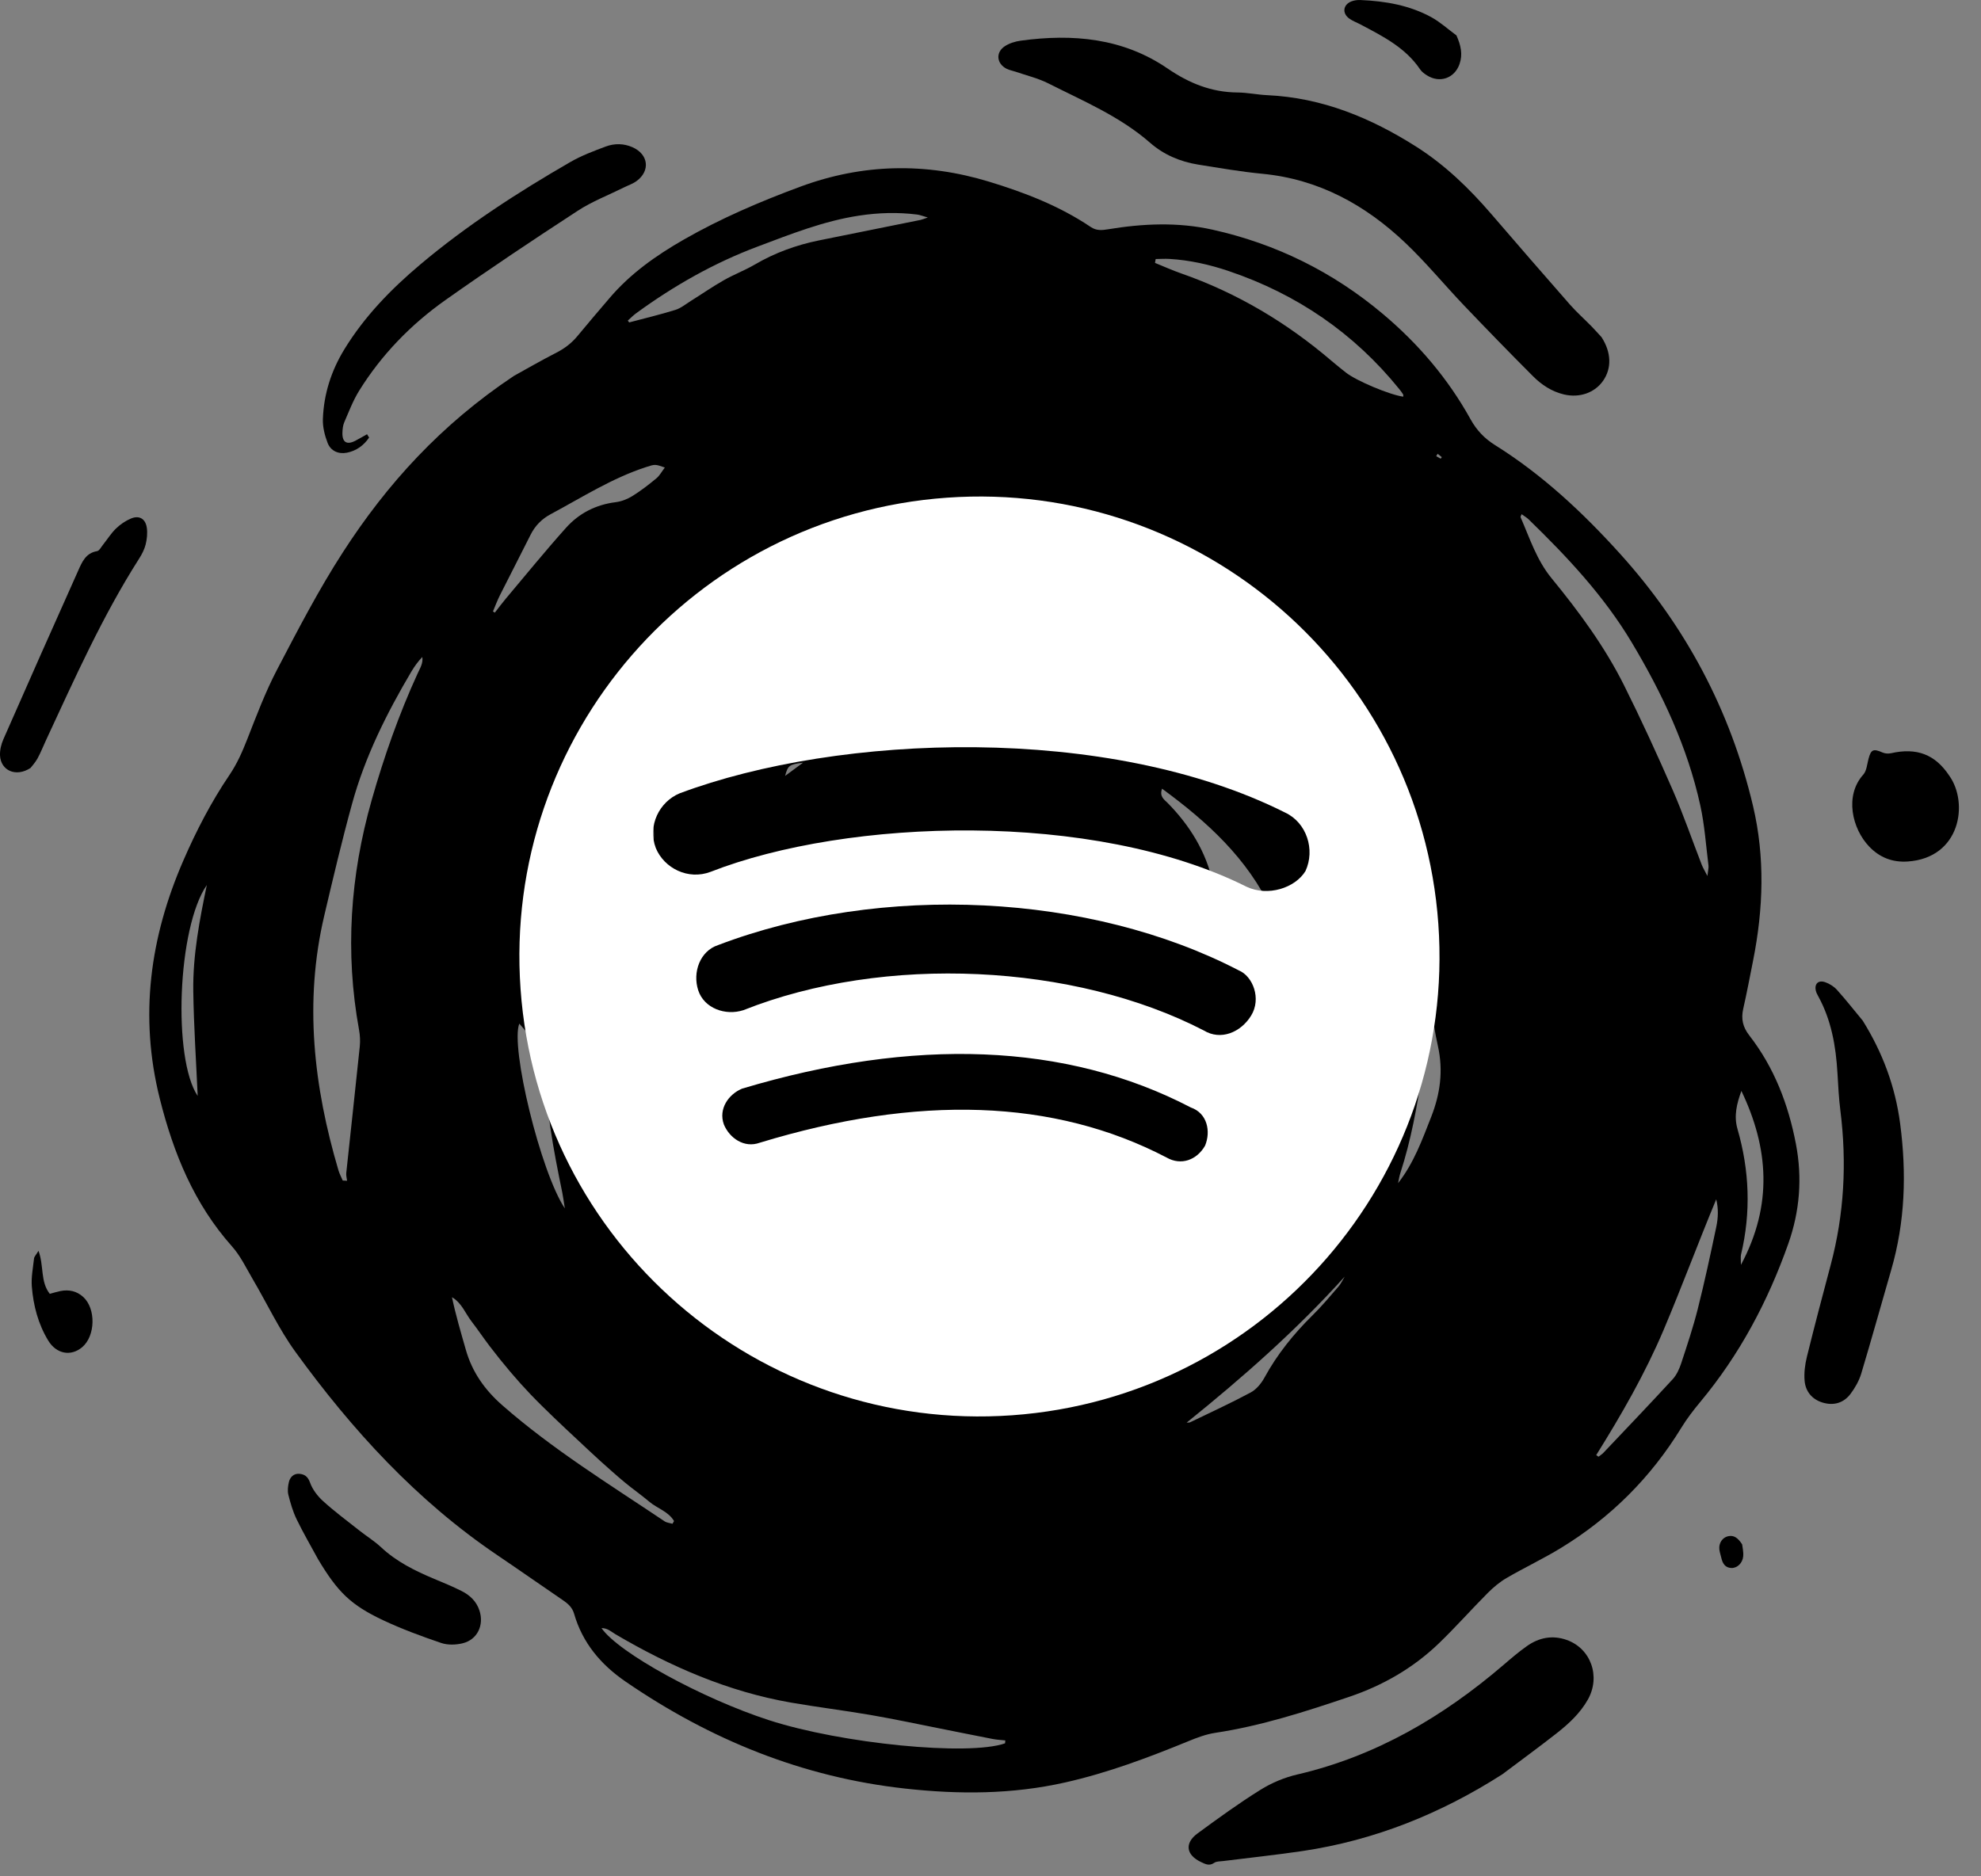 <svg width="76" height="72" viewBox="0 0 76 72" fill="none" xmlns="http://www.w3.org/2000/svg">
<rect x="0" y="0" width="76" height="72" fill="#808080" stroke="none"/>
<path d="M19.713 14.426C20.13 14.196 20.734 13.846 21.354 13.528C21.672 13.365 21.938 13.159 22.163 12.884C22.563 12.397 22.975 11.919 23.384 11.439C24.181 10.502 25.166 9.806 26.224 9.199C27.654 8.379 29.163 7.733 30.707 7.162C33.097 6.278 35.512 6.231 37.943 6.971C39.313 7.388 40.645 7.902 41.842 8.708C42.063 8.857 42.273 8.838 42.505 8.799C43.843 8.578 45.184 8.516 46.516 8.813C48.959 9.357 51.142 10.437 53.058 12.051C54.418 13.197 55.554 14.53 56.416 16.087C56.648 16.506 56.947 16.824 57.357 17.08C59.174 18.216 60.725 19.669 62.153 21.25C64.672 24.038 66.388 27.262 67.253 30.924C67.719 32.897 67.65 34.879 67.257 36.857C67.134 37.476 67.017 38.096 66.878 38.711C66.791 39.095 66.86 39.409 67.108 39.728C68.066 40.96 68.609 42.378 68.9 43.9C69.149 45.202 69.048 46.479 68.606 47.728C67.824 49.938 66.741 51.981 65.235 53.79C64.97 54.108 64.715 54.44 64.5 54.792C63.333 56.697 61.795 58.231 59.893 59.394C59.215 59.809 58.491 60.149 57.803 60.55C57.536 60.705 57.29 60.912 57.072 61.131C56.44 61.766 55.846 62.439 55.201 63.06C54.217 64.007 53.054 64.675 51.762 65.112C50.078 65.681 48.388 66.227 46.621 66.494C46.265 66.548 45.915 66.681 45.58 66.819C44.042 67.449 42.489 68.032 40.862 68.398C38.83 68.856 36.791 68.861 34.723 68.632C30.78 68.197 27.244 66.753 23.998 64.526C23.053 63.878 22.346 63.042 22.024 61.921C21.954 61.676 21.786 61.534 21.59 61.4C20.753 60.829 19.924 60.247 19.085 59.68C15.989 57.586 13.508 54.874 11.333 51.873C10.704 51.005 10.243 50.015 9.696 49.085C9.445 48.657 9.227 48.194 8.902 47.829C7.446 46.194 6.656 44.255 6.131 42.162C5.337 38.997 5.752 35.97 7.035 33.019C7.532 31.874 8.105 30.769 8.805 29.735C9.096 29.305 9.3 28.84 9.489 28.358C9.839 27.462 10.181 26.555 10.625 25.704C11.425 24.175 12.222 22.634 13.158 21.187C14.845 18.574 16.914 16.293 19.713 14.426ZM54.448 36.721C54.467 36.643 54.513 36.56 54.5 36.488C54.257 35.166 54.015 33.844 53.756 32.526C53.652 31.995 53.386 31.536 53.026 31.13C50.578 28.367 47.855 25.933 44.652 24.066C44.545 24.004 44.425 23.964 44.299 23.908C44.154 24.254 44.395 24.354 44.581 24.476C46.235 25.561 47.807 26.751 49.307 28.042C52.003 30.361 53.535 33.36 54.462 36.728C54.75 38.206 54.773 39.689 54.555 41.179C54.365 42.476 54.13 43.762 53.724 45.012C53.683 45.138 53.665 45.272 53.636 45.402C54.241 44.629 54.56 43.741 54.905 42.863C55.254 41.974 55.375 41.093 55.166 40.144C54.956 39.191 54.85 38.216 54.68 37.254C54.648 37.068 54.527 36.898 54.448 36.721ZM13.148 45.3C13.204 45.303 13.26 45.306 13.316 45.309C13.304 45.21 13.274 45.11 13.284 45.013C13.455 43.396 13.635 41.779 13.802 40.162C13.824 39.951 13.813 39.729 13.775 39.52C13.231 36.54 13.434 33.605 14.26 30.7C14.733 29.036 15.304 27.411 16.025 25.837C16.114 25.642 16.239 25.451 16.202 25.21C16.038 25.382 15.903 25.567 15.787 25.762C14.837 27.367 14.005 29.031 13.509 30.836C13.117 32.26 12.778 33.698 12.44 35.136C11.661 38.447 12.034 41.697 12.986 44.913C13.027 45.047 13.094 45.171 13.148 45.3ZM58.376 19.731C58.355 19.789 58.327 19.827 58.337 19.848C58.686 20.65 58.953 21.491 59.523 22.186C60.576 23.471 61.563 24.809 62.307 26.299C62.966 27.618 63.581 28.961 64.171 30.312C64.582 31.254 64.916 32.229 65.288 33.187C65.332 33.299 65.397 33.403 65.504 33.614C65.527 33.401 65.556 33.304 65.545 33.213C65.448 32.441 65.397 31.658 65.23 30.901C64.737 28.658 63.77 26.607 62.597 24.646C61.531 22.864 60.125 21.367 58.647 19.931C58.569 19.856 58.471 19.801 58.376 19.731ZM38.558 66.896C38.562 66.859 38.566 66.822 38.569 66.785C38.407 66.767 38.242 66.76 38.082 66.729C37.398 66.597 36.715 66.456 36.032 66.321C35.154 66.147 34.279 65.96 33.397 65.808C32.383 65.634 31.361 65.509 30.347 65.333C27.926 64.912 25.715 63.946 23.61 62.709C23.454 62.617 23.31 62.473 23.076 62.474C23.734 63.426 26.929 65.172 29.493 66.005C32.283 66.911 37.159 67.39 38.558 66.896ZM30.873 23.91C30.893 23.944 30.913 23.978 30.934 24.011C31.059 23.984 31.187 23.963 31.31 23.928C33.361 23.347 35.451 22.977 37.571 22.773C38.165 22.716 38.771 22.645 39.359 22.703C39.95 22.761 40.213 22.443 40.496 22.052C40.44 22.013 40.416 21.984 40.387 21.977C38.644 21.552 36.884 21.391 35.102 21.666C34.811 21.711 34.512 21.799 34.254 21.938C33.26 22.473 32.281 23.033 31.3 23.591C31.146 23.678 31.014 23.803 30.873 23.91ZM44.336 9.94C44.328 9.989 44.32 10.039 44.311 10.088C44.647 10.224 44.977 10.374 45.319 10.493C47.461 11.241 49.372 12.383 51.093 13.855C51.27 14.006 51.451 14.151 51.633 14.295C52.037 14.614 53.306 15.147 53.835 15.222C53.833 15.191 53.842 15.154 53.828 15.131C53.784 15.061 53.734 14.995 53.682 14.93C51.945 12.782 49.756 11.287 47.144 10.403C46.402 10.152 45.643 9.981 44.859 9.935C44.685 9.925 44.51 9.938 44.336 9.94ZM25.8 58.471C25.82 58.436 25.84 58.402 25.859 58.367C25.644 57.998 25.216 57.884 24.909 57.624C24.605 57.367 24.277 57.139 23.971 56.885C23.652 56.621 23.343 56.343 23.035 56.066C22.74 55.799 22.451 55.525 22.16 55.253C21.857 54.97 21.553 54.688 21.255 54.4C20.957 54.112 20.659 53.823 20.372 53.524C20.097 53.236 19.831 52.94 19.574 52.636C19.306 52.32 19.047 51.996 18.795 51.667C18.553 51.351 18.332 51.019 18.089 50.704C17.85 50.394 17.717 49.998 17.34 49.778C17.484 50.466 17.682 51.13 17.872 51.796C18.116 52.652 18.598 53.334 19.269 53.922C21.198 55.614 23.375 56.954 25.495 58.376C25.58 58.433 25.698 58.441 25.8 58.471ZM44.582 30.264C44.472 30.568 44.667 30.681 44.797 30.813C45.654 31.684 46.272 32.688 46.538 33.891C46.602 34.18 46.75 34.406 46.974 34.596C47.303 34.875 47.629 35.158 47.944 35.453C48.742 36.199 49.275 37.105 49.5 38.176C49.612 38.711 49.68 39.255 49.772 39.795C49.789 39.891 49.827 39.984 49.856 40.078C50.2 38.196 49.553 36.545 48.782 34.908C47.853 32.936 46.32 31.538 44.582 30.264ZM61.238 55.836C61.267 55.857 61.296 55.877 61.325 55.898C61.388 55.848 61.459 55.806 61.514 55.748C62.403 54.81 63.295 53.877 64.17 52.926C64.321 52.762 64.425 52.535 64.496 52.32C64.724 51.628 64.956 50.934 65.134 50.228C65.397 49.184 65.623 48.13 65.845 47.076C65.918 46.731 65.931 46.373 65.842 46.021C65.148 47.691 64.523 49.379 63.823 51.034C63.112 52.711 62.203 54.29 61.238 55.836ZM24.085 12.302C24.103 12.325 24.12 12.349 24.138 12.372C24.729 12.215 25.325 12.073 25.908 11.892C26.123 11.825 26.31 11.669 26.506 11.546C26.927 11.283 27.336 10.999 27.767 10.754C28.155 10.533 28.579 10.373 28.964 10.148C29.732 9.698 30.553 9.402 31.42 9.225C32.72 8.96 34.02 8.701 35.32 8.438C35.379 8.426 35.436 8.399 35.594 8.346C35.393 8.289 35.292 8.246 35.188 8.233C34.443 8.139 33.699 8.161 32.958 8.274C31.602 8.479 30.338 8.984 29.065 9.462C27.391 10.09 25.855 10.964 24.414 12.014C24.296 12.099 24.194 12.205 24.085 12.302ZM18.912 23.463C18.936 23.478 18.96 23.493 18.984 23.508C19.122 23.332 19.255 23.151 19.399 22.98C20.167 22.068 20.92 21.141 21.715 20.253C22.214 19.696 22.859 19.365 23.621 19.27C23.843 19.242 24.073 19.152 24.264 19.033C24.587 18.832 24.89 18.597 25.183 18.354C25.309 18.25 25.391 18.091 25.506 17.94C25.129 17.808 25.13 17.811 24.784 17.924C23.479 18.348 22.33 19.086 21.133 19.727C20.781 19.915 20.528 20.174 20.351 20.529C19.967 21.301 19.568 22.065 19.182 22.836C19.079 23.039 19.001 23.254 18.912 23.463ZM48.206 45.331C47.785 45.431 47.405 45.568 47.016 45.601C46.659 45.631 46.448 45.763 46.28 46.076C45.764 47.033 45.085 47.862 44.264 48.58C44.057 48.761 43.902 49.006 43.743 49.235C43.564 49.493 43.404 49.765 43.242 50.034C43.201 50.103 43.181 50.185 43.134 50.306C44.445 49.61 47.894 46.219 48.206 45.331ZM40.689 51.886C40.555 51.875 40.505 51.859 40.462 51.87C39.124 52.211 37.777 52.202 36.419 52.002C36.15 51.962 35.857 52.006 35.587 52.065C34.957 52.204 34.334 52.375 33.71 52.537C33.635 52.557 33.567 52.607 33.398 52.692C35.972 53.243 38.354 53.17 40.689 51.886ZM21.67 46.371C21.628 46.112 21.607 45.936 21.572 45.764C21.232 44.108 20.91 42.45 20.926 40.747C20.927 40.606 20.892 40.436 20.809 40.329C20.53 39.968 20.223 39.629 19.923 39.279C19.572 40.162 20.735 44.967 21.67 46.371ZM66.808 41.862C66.631 42.343 66.513 42.82 66.657 43.32C67.118 44.914 67.179 46.52 66.794 48.139C66.772 48.231 66.791 48.333 66.79 48.537C68.024 46.231 67.851 44.043 66.808 41.862ZM45.525 54.59C45.571 54.586 45.624 54.594 45.663 54.575C46.438 54.2 47.222 53.841 47.98 53.434C48.197 53.318 48.387 53.089 48.508 52.867C48.998 51.97 49.626 51.19 50.351 50.476C50.704 50.128 51.024 49.747 51.348 49.372C51.446 49.259 51.509 49.117 51.588 48.988C49.733 51.045 47.677 52.857 45.525 54.59ZM38.143 27.492C36.939 27.414 32.918 28.218 32.351 28.679C34.276 28.272 36.139 28.247 38.036 28.359C38.075 28.04 38.107 27.783 38.143 27.492ZM7.935 33.96C6.804 35.59 6.624 40.632 7.584 42.053C7.526 40.737 7.434 39.382 7.415 38.026C7.396 36.653 7.656 35.303 7.935 33.96ZM25.05 31.547C24.65 31.759 24.317 31.93 23.992 32.114C23.928 32.15 23.865 32.236 23.852 32.309C23.764 32.777 23.734 33.248 23.795 33.832C24.089 33.549 24.282 33.294 24.535 33.134C25.112 32.767 25.135 32.241 25.05 31.547ZM30.082 51.419C29.842 50.999 29.252 50.617 28.5 50.38C28.938 50.811 29.437 51.149 30.082 51.419ZM43.032 23.522C43.054 23.091 42.953 22.997 42.426 22.912C42.441 23.365 42.449 23.373 43.032 23.522ZM30.808 29.266C30.277 29.333 30.229 29.37 30.12 29.774C30.382 29.581 30.595 29.423 30.808 29.266ZM55.154 17.413C55.136 17.443 55.117 17.473 55.099 17.503C55.156 17.536 55.214 17.57 55.271 17.603C55.285 17.582 55.299 17.562 55.313 17.541C55.26 17.498 55.207 17.456 55.154 17.413Z" fill="black"/>
<path d="M61.443 12.939C61.826 13.531 61.83 14.141 61.503 14.61C61.179 15.074 60.6 15.277 60 15.136C59.532 15.025 59.142 14.767 58.812 14.436C57.921 13.543 57.041 12.639 56.171 11.726C55.415 10.933 54.716 10.082 53.924 9.328C52.383 7.862 50.593 6.876 48.427 6.668C47.602 6.589 46.782 6.446 45.962 6.315C45.276 6.205 44.644 5.935 44.123 5.479C42.966 4.467 41.566 3.881 40.221 3.201C39.825 3.001 39.38 2.896 38.957 2.75C38.847 2.712 38.729 2.693 38.626 2.643C38.232 2.449 38.186 2.009 38.553 1.771C38.727 1.658 38.949 1.59 39.157 1.561C41.154 1.288 43.083 1.457 44.796 2.63C45.618 3.193 46.477 3.542 47.478 3.549C47.858 3.552 48.238 3.635 48.619 3.652C50.723 3.749 52.59 4.52 54.342 5.634C55.446 6.337 56.372 7.235 57.221 8.222C58.217 9.38 59.217 10.534 60.225 11.682C60.487 11.981 60.787 12.246 61.066 12.531C61.216 12.686 61.358 12.848 61.443 12.939Z" fill="black"/>
<path d="M57.638 68.083C55.282 69.591 52.747 70.615 49.978 71.028C48.962 71.179 47.94 71.285 46.921 71.414C46.806 71.428 46.67 71.421 46.584 71.481C46.394 71.614 46.245 71.531 46.077 71.452C45.504 71.182 45.433 70.727 45.945 70.352C46.733 69.774 47.527 69.197 48.356 68.68C48.784 68.413 49.278 68.206 49.77 68.092C52.787 67.389 55.364 65.875 57.69 63.88C57.979 63.632 58.271 63.382 58.582 63.163C59.041 62.84 59.551 62.736 60.095 62.925C61.032 63.25 61.419 64.329 60.916 65.22C60.625 65.735 60.198 66.133 59.742 66.493C59.05 67.036 58.34 67.554 57.638 68.083Z" fill="black"/>
<path d="M71.462 39.164C72.223 40.386 72.71 41.687 72.898 43.116C73.148 45.018 73.091 46.889 72.553 48.738C72.169 50.06 71.803 51.388 71.406 52.707C71.322 52.985 71.168 53.257 70.992 53.49C70.727 53.84 70.343 53.948 69.922 53.82C69.519 53.698 69.27 53.396 69.233 52.988C69.206 52.682 69.248 52.358 69.322 52.058C69.612 50.882 69.921 49.711 70.233 48.54C70.753 46.589 70.856 44.615 70.605 42.615C70.545 42.138 70.521 41.657 70.493 41.177C70.433 40.14 70.257 39.134 69.746 38.211C69.714 38.153 69.683 38.093 69.667 38.029C69.598 37.758 69.754 37.596 70.024 37.69C70.189 37.748 70.358 37.854 70.475 37.984C70.818 38.366 71.135 38.77 71.462 39.164Z" fill="black"/>
<path d="M14.161 16.79C13.956 17.094 13.667 17.302 13.306 17.372C12.983 17.434 12.687 17.305 12.568 16.994C12.458 16.708 12.377 16.385 12.387 16.082C12.421 15.119 12.71 14.221 13.214 13.399C13.986 12.139 15.002 11.094 16.125 10.148C17.909 8.645 19.861 7.384 21.876 6.22C22.304 5.973 22.776 5.795 23.241 5.622C23.574 5.498 23.927 5.501 24.264 5.649C24.877 5.919 24.959 6.552 24.422 6.947C24.278 7.053 24.099 7.112 23.936 7.193C23.343 7.488 22.715 7.729 22.164 8.088C20.454 9.203 18.754 10.336 17.087 11.515C15.763 12.452 14.639 13.608 13.778 14.994C13.544 15.371 13.385 15.795 13.207 16.205C13.156 16.323 13.142 16.464 13.137 16.595C13.123 16.969 13.303 17.083 13.629 16.915C13.782 16.836 13.93 16.747 14.081 16.663C14.109 16.706 14.135 16.748 14.161 16.79Z" fill="black"/>
<path d="M12.204 59.835C11.927 59.324 11.633 58.822 11.38 58.299C11.237 58.003 11.143 57.68 11.063 57.36C11.025 57.207 11.046 57.028 11.083 56.871C11.128 56.679 11.271 56.539 11.477 56.554C11.675 56.568 11.811 56.653 11.895 56.892C11.989 57.158 12.186 57.413 12.398 57.605C12.84 58.005 13.321 58.363 13.79 58.733C14.063 58.949 14.365 59.134 14.618 59.371C15.212 59.928 15.922 60.277 16.661 60.587C17.013 60.734 17.367 60.879 17.708 61.051C18.026 61.211 18.279 61.446 18.395 61.803C18.576 62.362 18.317 62.917 17.75 63.057C17.489 63.121 17.175 63.13 16.925 63.045C16.172 62.789 15.42 62.512 14.701 62.174C13.445 61.582 12.951 61.082 12.204 59.835Z" fill="black"/>
<path d="M1.172 29.468C0.609 29.837 0.029 29.566 0.001 28.991C-0.009 28.785 0.046 28.558 0.13 28.367C1.078 26.208 2.034 24.053 2.998 21.901C3.145 21.573 3.285 21.222 3.723 21.149C3.811 21.134 3.88 20.992 3.952 20.903C4.118 20.696 4.26 20.465 4.449 20.282C4.612 20.124 4.812 19.987 5.02 19.899C5.341 19.763 5.583 19.904 5.633 20.255C5.662 20.462 5.639 20.687 5.588 20.892C5.541 21.081 5.446 21.266 5.34 21.432C3.933 23.639 2.872 26.022 1.773 28.386C1.661 28.627 1.564 28.876 1.437 29.109C1.351 29.263 1.225 29.397 1.172 29.468Z" fill="black"/>
<path d="M74.78 29.761C75.534 30.812 75.215 32.921 73.19 33.058C72.607 33.098 72.115 32.907 71.713 32.488C71.054 31.802 70.757 30.532 71.483 29.725C71.612 29.582 71.629 29.333 71.682 29.129C71.779 28.757 71.866 28.719 72.229 28.878C72.322 28.919 72.448 28.925 72.548 28.903C73.533 28.68 74.238 28.947 74.78 29.761Z" fill="black"/>
<path d="M55.876 1.359C56.045 1.739 56.124 2.085 55.994 2.458C55.802 3.006 55.233 3.203 54.742 2.89C54.645 2.829 54.544 2.755 54.482 2.662C53.918 1.826 53.054 1.393 52.202 0.942C52.055 0.864 51.895 0.807 51.762 0.711C51.482 0.507 51.525 0.179 51.847 0.053C51.952 0.012 52.075 -0.003 52.188 0.001C53.143 0.041 54.076 0.2 54.922 0.665C55.263 0.855 55.559 1.126 55.876 1.359Z" fill="black"/>
<path d="M1.477 47.997C1.693 48.586 1.54 49.178 1.91 49.648C2.039 49.614 2.177 49.57 2.318 49.541C2.645 49.476 2.943 49.54 3.194 49.769C3.685 50.217 3.663 51.263 3.154 51.694C2.722 52.06 2.163 51.959 1.848 51.438C1.464 50.804 1.279 50.098 1.221 49.368C1.193 49.013 1.267 48.648 1.306 48.289C1.314 48.221 1.379 48.16 1.477 47.997Z" fill="black"/>
<path d="M66.837 59.262C66.848 59.367 66.893 59.547 66.877 59.722C66.854 59.984 66.641 60.177 66.423 60.168C66.179 60.158 66.086 59.99 66.038 59.781C66.012 59.668 65.971 59.556 65.961 59.442C65.94 59.205 66.083 58.999 66.294 58.95C66.521 58.898 66.673 59.012 66.837 59.262Z" fill="black"/>
<path d="M36.325 19.098C26.602 19.789 19.28 28.231 19.971 37.954C20.662 47.677 29.104 54.999 38.827 54.308C48.55 53.617 55.872 45.175 55.181 35.452C54.49 25.729 46.048 18.407 36.325 19.098ZM46.232 43.962C45.917 44.515 45.314 44.735 44.76 44.42C40.442 42.161 35.21 42.002 29.149 43.849C28.545 44.069 27.986 43.666 27.772 43.151C27.552 42.547 27.955 41.988 28.47 41.774C35.054 39.802 40.907 40.005 45.685 42.497C46.32 42.717 46.458 43.415 46.232 43.962ZM48 38.97C47.604 39.618 46.831 39.938 46.183 39.542C41.223 36.975 33.943 36.608 28.522 38.762C27.83 38.988 27.013 38.692 26.787 38.001C26.561 37.309 26.857 36.492 27.548 36.266C33.836 33.873 41.827 34.278 47.523 37.235C48.07 37.461 48.397 38.323 48 38.97ZM47.826 34.028C41.955 31.084 32.511 31.401 27.26 33.455C26.399 33.782 25.481 33.316 25.16 32.543C24.833 31.682 25.299 30.764 26.072 30.443C32.19 28.15 42.514 27.771 49.304 31.181C50.127 31.565 50.466 32.602 50.083 33.426C49.687 34.073 48.649 34.412 47.826 34.028Z" fill="white"/>
</svg>
